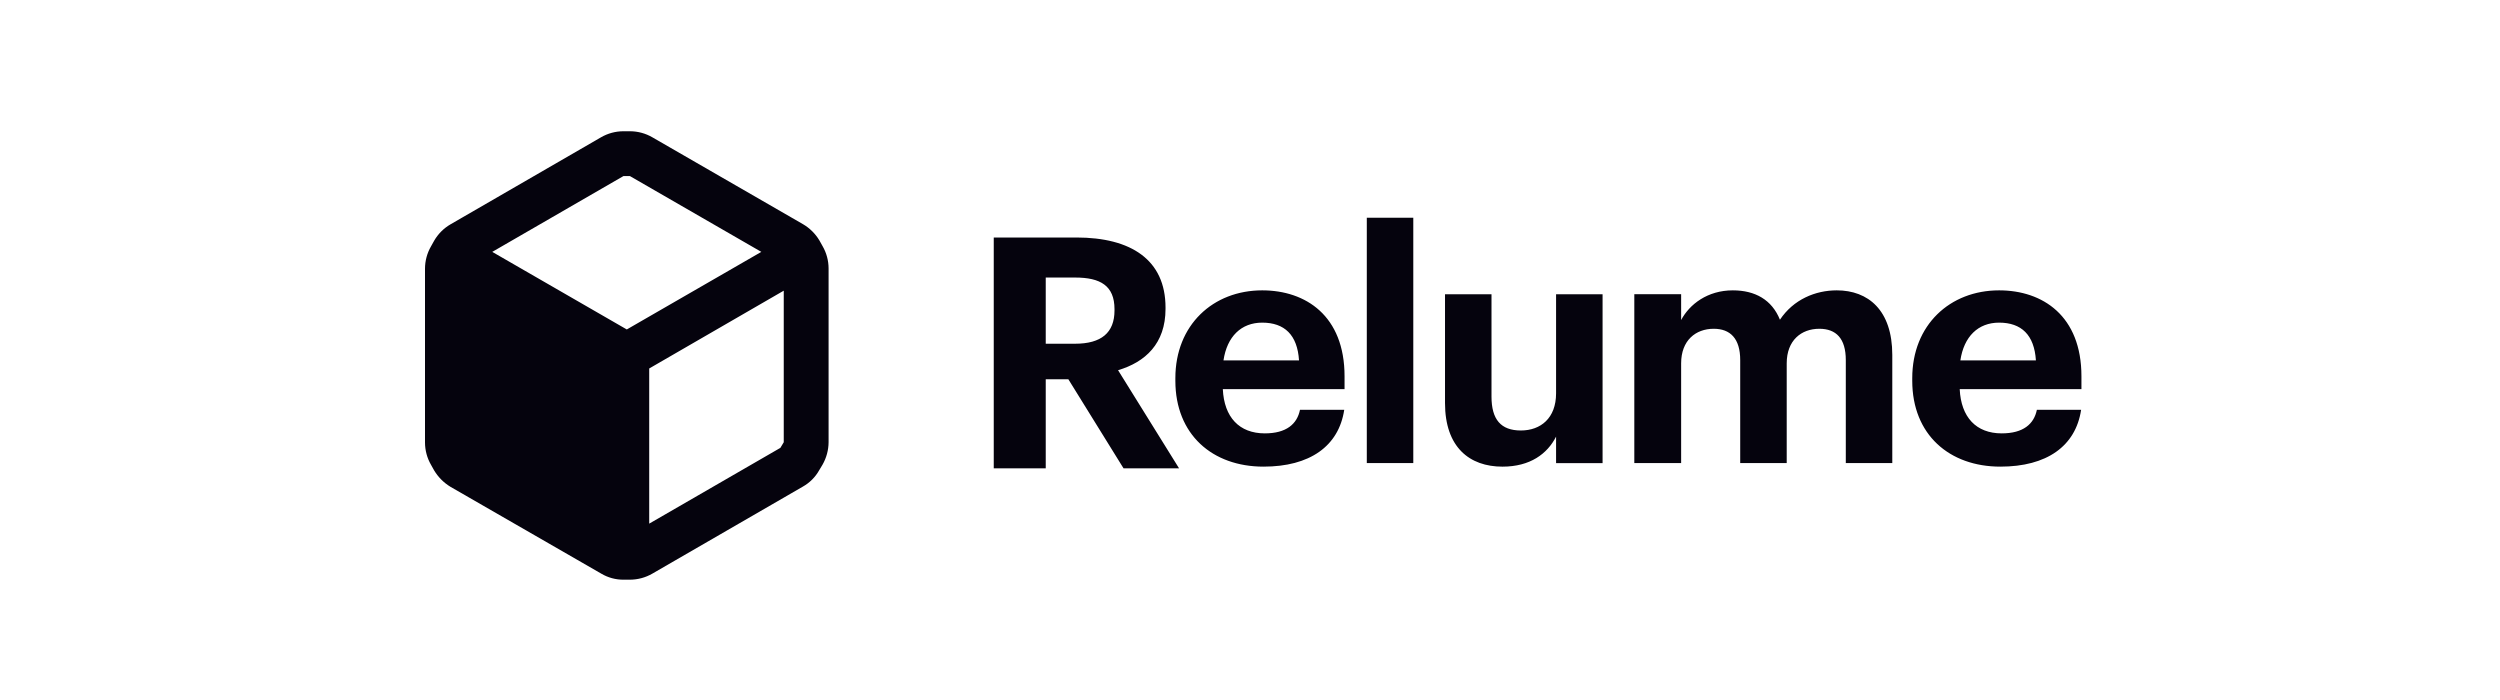 <svg width="200" height="56" viewBox="0 0 200 56" fill="none" xmlns="http://www.w3.org/2000/svg">
<path fill-rule="evenodd" clip-rule="evenodd" d="M65.552 19.235L65.803 19.684C66.119 20.229 66.286 20.848 66.287 21.478V35.379C66.282 36.009 66.115 36.626 65.803 37.173L65.534 37.621C65.227 38.17 64.773 38.623 64.225 38.931L52.188 45.89C51.643 46.206 51.025 46.373 50.395 46.375H49.892C49.261 46.381 48.641 46.213 48.099 45.89L36.045 38.949C35.508 38.626 35.058 38.176 34.735 37.639L34.484 37.191C34.168 36.646 34.001 36.027 34 35.397V21.495C34.001 20.866 34.168 20.247 34.484 19.702L34.735 19.253C35.05 18.71 35.501 18.258 36.045 17.944L48.081 10.984C48.626 10.668 49.244 10.501 49.874 10.5H50.395C51.025 10.501 51.643 10.668 52.188 10.984L64.225 17.926C64.771 18.242 65.228 18.693 65.552 19.235ZM50.395 14.087H49.874L39.381 20.15L50.144 26.357L60.906 20.15L50.395 14.087ZM62.431 35.828L51.937 41.891V29.478L62.7 23.254V35.379L62.431 35.828ZM113.063 37.047H109.344V17.417H113.063V37.047ZM79.5 37.468H83.659V30.339H85.467L89.884 37.468H94.326L89.445 29.616C91.614 28.97 93.242 27.498 93.242 24.708V24.605C93.242 20.782 90.478 19 86.112 19H79.5V37.468ZM83.659 27.498V22.203H86.009C88.024 22.203 89.16 22.849 89.16 24.734V24.837C89.16 26.62 88.101 27.498 86.009 27.498H83.659ZM101.081 37.331C104.774 37.331 107.099 35.704 107.538 32.785H103.999C103.767 33.921 102.914 34.67 101.184 34.67C99.143 34.67 97.929 33.379 97.826 31.132H107.564V30.099C107.564 25.268 104.464 23.228 100.977 23.228C97.051 23.228 94.029 25.992 94.029 30.254V30.46C94.029 34.774 96.999 37.331 101.081 37.331ZM97.878 28.833C98.162 26.922 99.298 25.811 100.977 25.811C102.76 25.811 103.793 26.792 103.922 28.833H97.878ZM120.198 37.332C122.42 37.332 123.789 36.299 124.486 34.93V37.048H128.206V23.539H124.486V31.469C124.486 33.458 123.246 34.439 121.671 34.439C120.07 34.439 119.32 33.561 119.32 31.727V23.539H115.601V32.244C115.601 35.782 117.564 37.332 120.198 37.332ZM134.491 37.047H130.745V23.538H134.491V25.604C135.162 24.338 136.608 23.228 138.623 23.228C140.406 23.228 141.749 23.977 142.395 25.578C143.479 23.951 145.236 23.228 146.94 23.228C149.446 23.228 151.383 24.803 151.383 28.394V37.047H147.664V28.807C147.664 27.076 146.888 26.302 145.545 26.302C144.099 26.302 142.937 27.232 142.937 29.065V37.047H139.217V28.807C139.217 27.076 138.417 26.302 137.099 26.302C135.653 26.302 134.491 27.232 134.491 29.065V37.047ZM160.031 37.331C163.726 37.331 166.051 35.704 166.489 32.785H162.95C162.718 33.921 161.865 34.67 160.135 34.67C158.094 34.67 156.881 33.379 156.777 31.132H166.515V30.099C166.515 25.268 163.415 23.228 159.928 23.228C156.002 23.228 152.98 25.992 152.98 30.254V30.46C152.98 34.774 155.95 37.331 160.031 37.331ZM156.829 28.833C157.113 26.922 158.25 25.811 159.928 25.811C161.711 25.811 162.744 26.792 162.873 28.833H156.829Z" fill="#05030D"/>
</svg>

